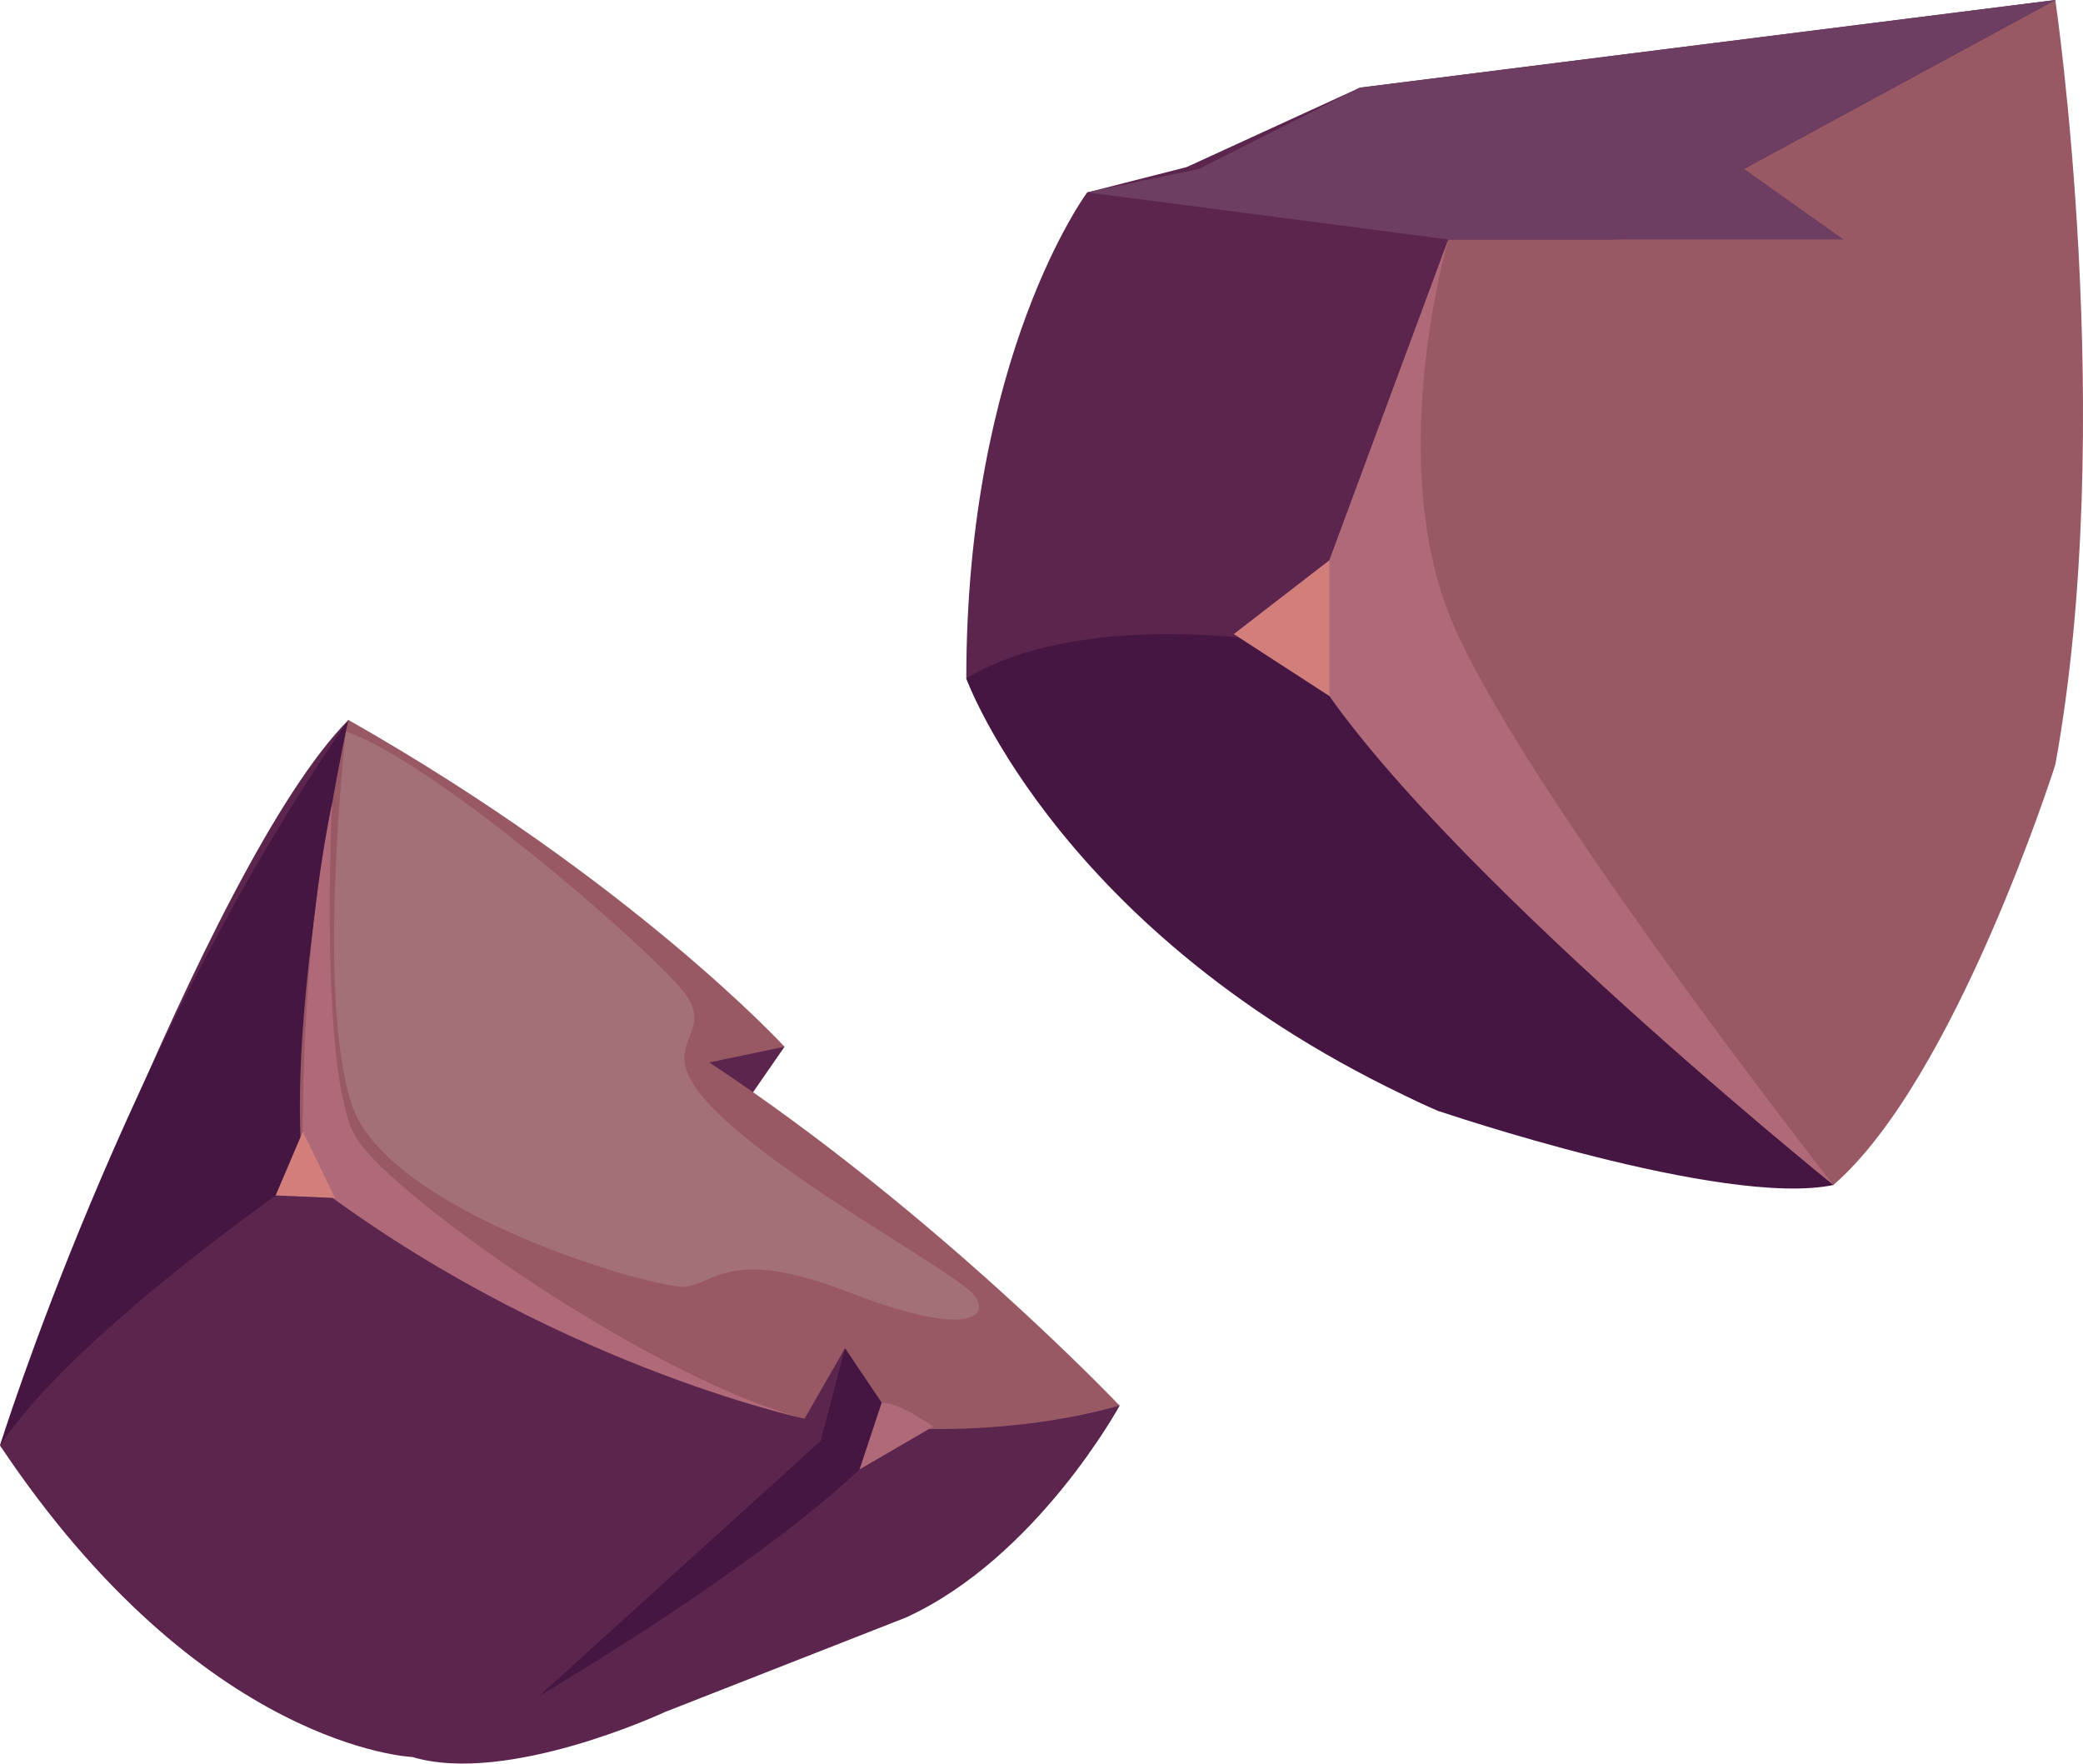 <svg width="150" height="127" viewBox="0 0 150 127" fill="none" xmlns="http://www.w3.org/2000/svg">
<g clip-path="url(#clip0_107_5711)">
<path d="M148.007 0L97.93 6.312L85.449 12.032L78.287 13.859C78.287 13.859 69.585 25.558 69.585 48.846C69.585 48.846 88.148 73.645 103.591 79.997L132.032 85.329L148.007 0Z" fill="#5B254E"/>
<path d="M132.024 85.329L93.46 46.473L104.298 17.244H116.216L148.007 0C148.007 0 152.493 30.447 148.007 55.064C148.007 55.064 140.829 77.703 132.024 85.329Z" fill="#985965"/>
<path d="M93.46 46.473C93.46 46.473 78.486 43.53 69.577 48.846C69.577 48.846 76.556 68.1 103.583 79.997C103.583 79.997 124.092 86.982 132.024 85.329C132.024 85.329 103.973 61.859 93.46 46.473Z" fill="#461642"/>
<path d="M116.216 17.244H132.755L125.593 12.158L116.216 17.244Z" fill="#6E3E62"/>
<path d="M104.298 17.244C104.298 17.244 99.82 32.488 104.298 44.1C108.776 55.712 132.024 85.329 132.024 85.329C132.024 85.329 100.416 59.865 93.46 46.473L104.298 17.244Z" fill="#B06979"/>
<path d="M88.847 45.658L95.731 40.343V50.12L88.847 45.658Z" fill="#D27F7C"/>
<path d="M78.279 13.851L104.298 17.244H116.216L148.007 0L97.93 6.312L86.354 12.158L78.279 13.851Z" fill="#6E3E62"/>
<path d="M0 104.084C0 104.084 14.8 62.207 25.082 51.852L48.64 71.034L56.492 75.377L52.538 81.089L80.629 101.212C80.629 101.212 74.674 112.152 65.242 116.471L47.87 123.282C47.87 123.282 36.563 128.566 29.695 126.517C29.695 126.517 14.585 125.924 0 104.084Z" fill="#5B254E"/>
<path d="M25.082 51.852C25.082 51.852 17.42 64.841 21.851 84.68C21.851 84.68 39.144 97.431 57.937 102.154L60.851 97.083L64.702 102.81C64.702 102.81 72.562 103.483 80.621 101.212C80.621 101.212 67.449 87.314 51.077 76.501L56.492 75.37C56.492 75.37 45.543 63.449 25.082 51.836V51.852Z" fill="#985965"/>
<path d="M21.851 84.68C21.851 84.68 5.55 95.77 0 104.084C0 104.084 9.075 74.847 25.082 51.852C25.082 51.852 20.477 72.799 21.851 84.68Z" fill="#461642"/>
<path d="M60.851 97.083L59.096 103.752L38.818 122.127C38.818 122.127 58.628 110.523 64.702 102.818L60.851 97.091V97.083Z" fill="#461642"/>
<g style="mix-blend-mode:soft-light" opacity="0.2">
<path d="M24.907 52.667C24.907 52.667 22.732 71.778 25.344 79.57C27.964 87.354 47.322 92.875 49.37 92.653C51.411 92.44 52.633 89.75 61.081 93.033C69.529 96.316 71.387 94.884 70.173 93.286C68.958 91.688 57.024 85.344 51.689 80.147C46.345 74.95 52.006 74.784 49.14 71.311C46.274 67.839 31.093 54.747 24.907 52.667Z" fill="#D2CCBF"/>
</g>
<path d="M23.907 57.872C23.907 57.872 22.946 77.703 25.686 81.99C28.425 86.278 46.956 99.314 57.929 102.154C57.929 102.154 39.31 98.175 21.843 84.68C21.843 84.68 21.342 70.331 23.907 57.872Z" fill="#B06979"/>
<path d="M21.811 81.476L19.85 86.08L24.121 86.262L21.811 81.476Z" fill="#D27F7C"/>
<path d="M63.487 101.015L61.899 105.808L67.195 102.723C67.195 102.723 64.726 100.943 63.487 101.015Z" fill="#B06979"/>
</g>
<defs>
<clipPath id="clip0_107_5711">
<rect width="150" height="127" fill="white"/>
</clipPath>
</defs>
</svg>
